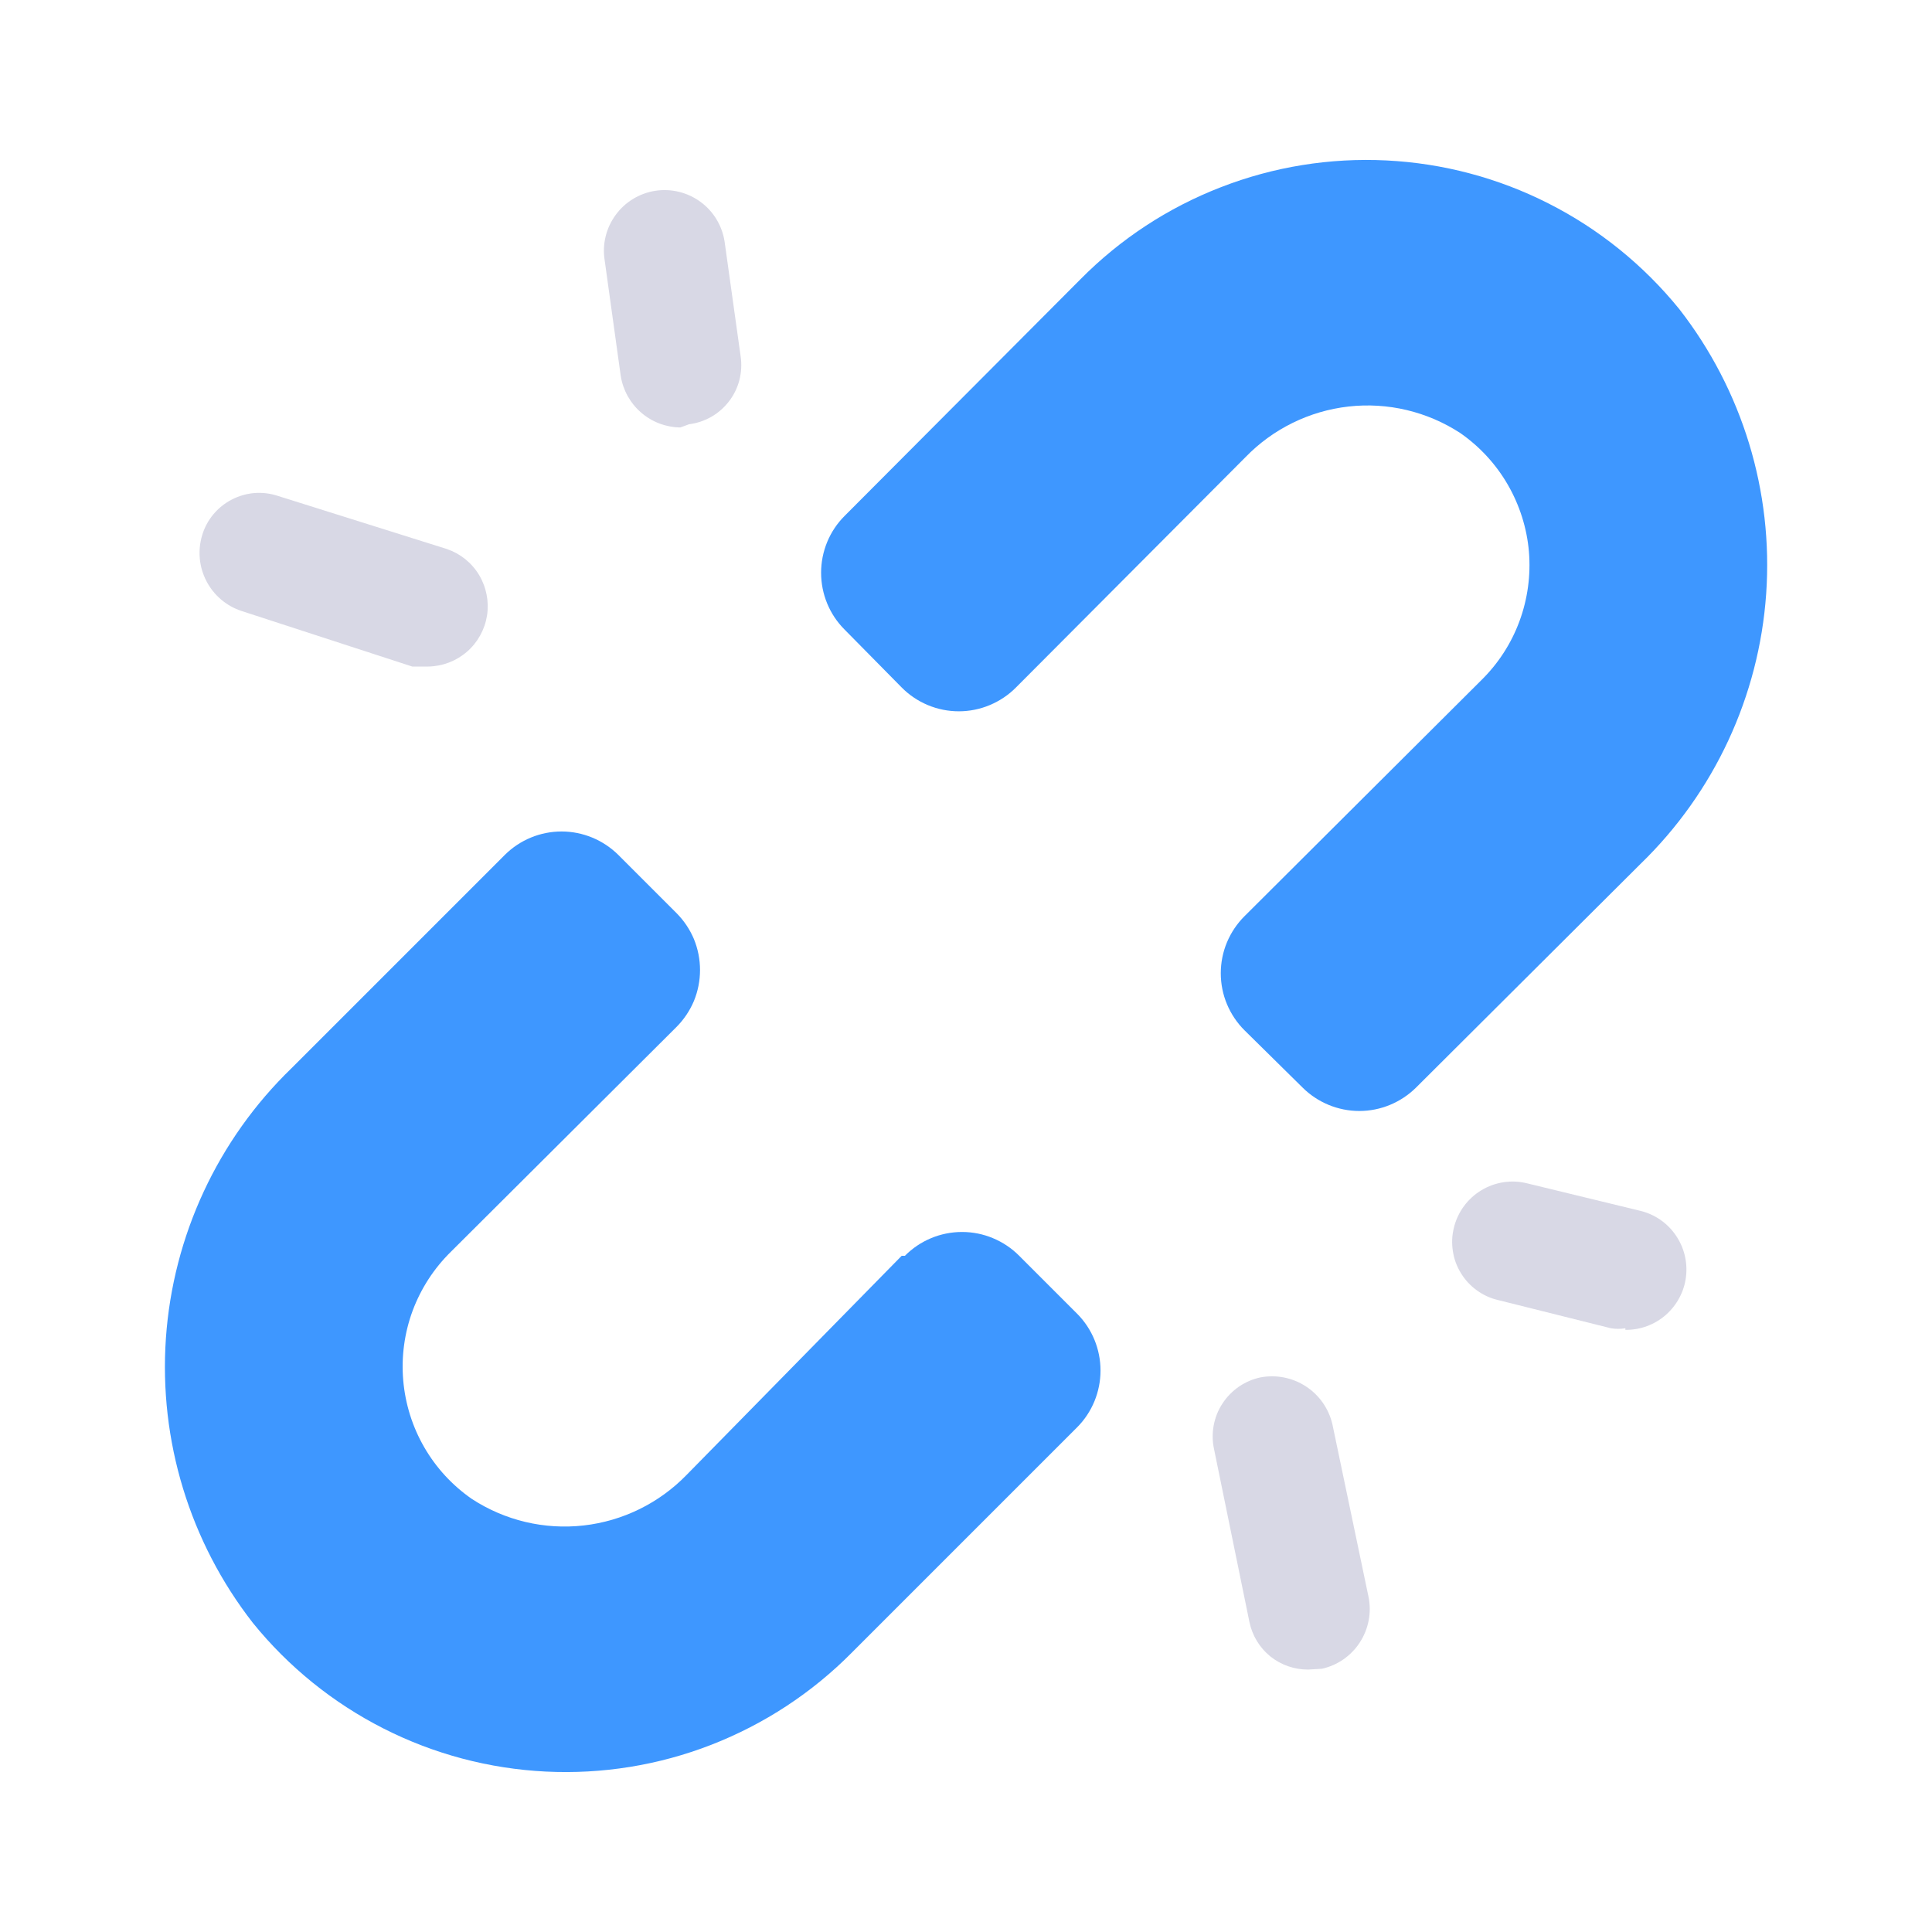 <svg width="24" height="24" viewBox="0 0 24 24" fill="none" xmlns="http://www.w3.org/2000/svg">
<path d="M11.201 8.54L10.491 7.82C10.304 7.633 10.2 7.379 10.2 7.115C10.2 6.851 10.304 6.597 10.491 6.41L13.421 3.47C13.915 2.97 14.509 2.58 15.165 2.326C15.82 2.071 16.521 1.958 17.223 1.993C17.925 2.028 18.612 2.21 19.239 2.529C19.866 2.847 20.418 3.294 20.861 3.84C21.644 4.846 22.029 6.105 21.94 7.377C21.851 8.649 21.296 9.843 20.381 10.73L17.591 13.51C17.403 13.696 17.15 13.801 16.886 13.801C16.622 13.801 16.368 13.696 16.181 13.51L15.461 12.8C15.367 12.707 15.293 12.596 15.242 12.475C15.191 12.353 15.165 12.222 15.165 12.09C15.165 11.958 15.191 11.827 15.242 11.705C15.293 11.584 15.367 11.473 15.461 11.38L18.401 8.45C18.611 8.244 18.773 7.994 18.875 7.718C18.977 7.442 19.017 7.147 18.993 6.854C18.968 6.561 18.878 6.277 18.731 6.022C18.584 5.767 18.382 5.548 18.141 5.38C17.73 5.112 17.239 4.995 16.752 5.05C16.265 5.105 15.812 5.328 15.471 5.68L12.621 8.54C12.528 8.634 12.417 8.708 12.295 8.759C12.173 8.81 12.043 8.836 11.911 8.836C11.779 8.836 11.648 8.81 11.526 8.759C11.404 8.708 11.294 8.634 11.201 8.54ZM11.201 15.6L8.531 18.32C8.19 18.672 7.737 18.895 7.25 18.95C6.762 19.005 6.271 18.888 5.861 18.62C5.619 18.452 5.417 18.233 5.27 17.978C5.123 17.724 5.034 17.439 5.009 17.146C4.984 16.853 5.024 16.558 5.126 16.282C5.229 16.006 5.391 15.756 5.601 15.55L8.401 12.76C8.494 12.667 8.569 12.556 8.62 12.435C8.67 12.313 8.696 12.182 8.696 12.05C8.696 11.918 8.67 11.787 8.62 11.665C8.569 11.544 8.494 11.433 8.401 11.34L7.681 10.62C7.493 10.434 7.24 10.329 6.976 10.329C6.711 10.329 6.458 10.434 6.271 10.62L3.621 13.27C2.705 14.157 2.15 15.351 2.061 16.623C1.973 17.895 2.357 19.154 3.141 20.16C3.583 20.706 4.136 21.153 4.762 21.471C5.389 21.79 6.076 21.972 6.778 22.007C7.48 22.042 8.182 21.929 8.837 21.674C9.492 21.419 10.086 21.03 10.581 20.53L13.381 17.73C13.567 17.543 13.671 17.289 13.671 17.025C13.671 16.761 13.567 16.507 13.381 16.32L12.661 15.6C12.568 15.506 12.457 15.432 12.335 15.381C12.213 15.33 12.083 15.304 11.951 15.304C11.819 15.304 11.688 15.33 11.566 15.381C11.444 15.432 11.334 15.506 11.241 15.6H11.201Z" fill="#3E97FF"/>
<path d="M5.351 8.28H5.121L3.001 7.59C2.812 7.528 2.656 7.395 2.565 7.22C2.473 7.044 2.454 6.84 2.511 6.65C2.539 6.555 2.586 6.467 2.649 6.391C2.712 6.315 2.79 6.252 2.877 6.207C2.965 6.161 3.061 6.133 3.159 6.125C3.258 6.117 3.357 6.129 3.451 6.16L5.551 6.82C5.718 6.877 5.86 6.991 5.951 7.142C6.042 7.294 6.077 7.472 6.05 7.647C6.022 7.821 5.934 7.981 5.801 8.096C5.667 8.212 5.497 8.277 5.321 8.28H5.351Z" fill="#D8D8E5"/>
<path d="M8.451 5.31C8.272 5.308 8.099 5.242 7.964 5.125C7.829 5.008 7.739 4.847 7.711 4.67L7.511 3.23C7.48 3.032 7.53 2.831 7.648 2.67C7.766 2.508 7.943 2.401 8.141 2.37C8.338 2.34 8.54 2.389 8.701 2.507C8.863 2.625 8.97 2.802 9.001 3L9.201 4.43C9.215 4.527 9.209 4.626 9.185 4.722C9.16 4.817 9.117 4.906 9.057 4.984C8.997 5.062 8.923 5.128 8.838 5.177C8.752 5.226 8.658 5.258 8.561 5.27L8.451 5.31Z" fill="#D8D8E5"/>
<path d="M16.251 20.74C16.08 20.741 15.913 20.683 15.78 20.576C15.647 20.468 15.556 20.318 15.521 20.15L15.081 18C15.06 17.904 15.059 17.804 15.077 17.707C15.095 17.61 15.132 17.517 15.186 17.435C15.24 17.352 15.31 17.281 15.391 17.225C15.473 17.169 15.564 17.13 15.661 17.11C15.855 17.074 16.056 17.114 16.222 17.222C16.388 17.33 16.505 17.497 16.551 17.69L17.001 19.84C17.04 20.035 17 20.237 16.892 20.403C16.784 20.57 16.615 20.687 16.421 20.73L16.251 20.74Z" fill="#D8D8E5"/>
<path d="M20.191 16.5C20.131 16.51 20.071 16.51 20.011 16.5L18.611 16.15C18.515 16.128 18.425 16.087 18.346 16.029C18.266 15.972 18.199 15.899 18.148 15.815C18.096 15.731 18.062 15.638 18.048 15.541C18.033 15.444 18.037 15.345 18.061 15.25C18.084 15.154 18.127 15.064 18.185 14.984C18.244 14.904 18.317 14.837 18.402 14.786C18.486 14.735 18.58 14.701 18.678 14.686C18.776 14.671 18.875 14.676 18.971 14.7L20.371 15.04C20.551 15.082 20.709 15.189 20.814 15.341C20.92 15.492 20.966 15.677 20.944 15.861C20.922 16.044 20.832 16.212 20.694 16.334C20.555 16.456 20.376 16.522 20.191 16.52V16.5Z" fill="#D8D8E5"/>
</svg>
